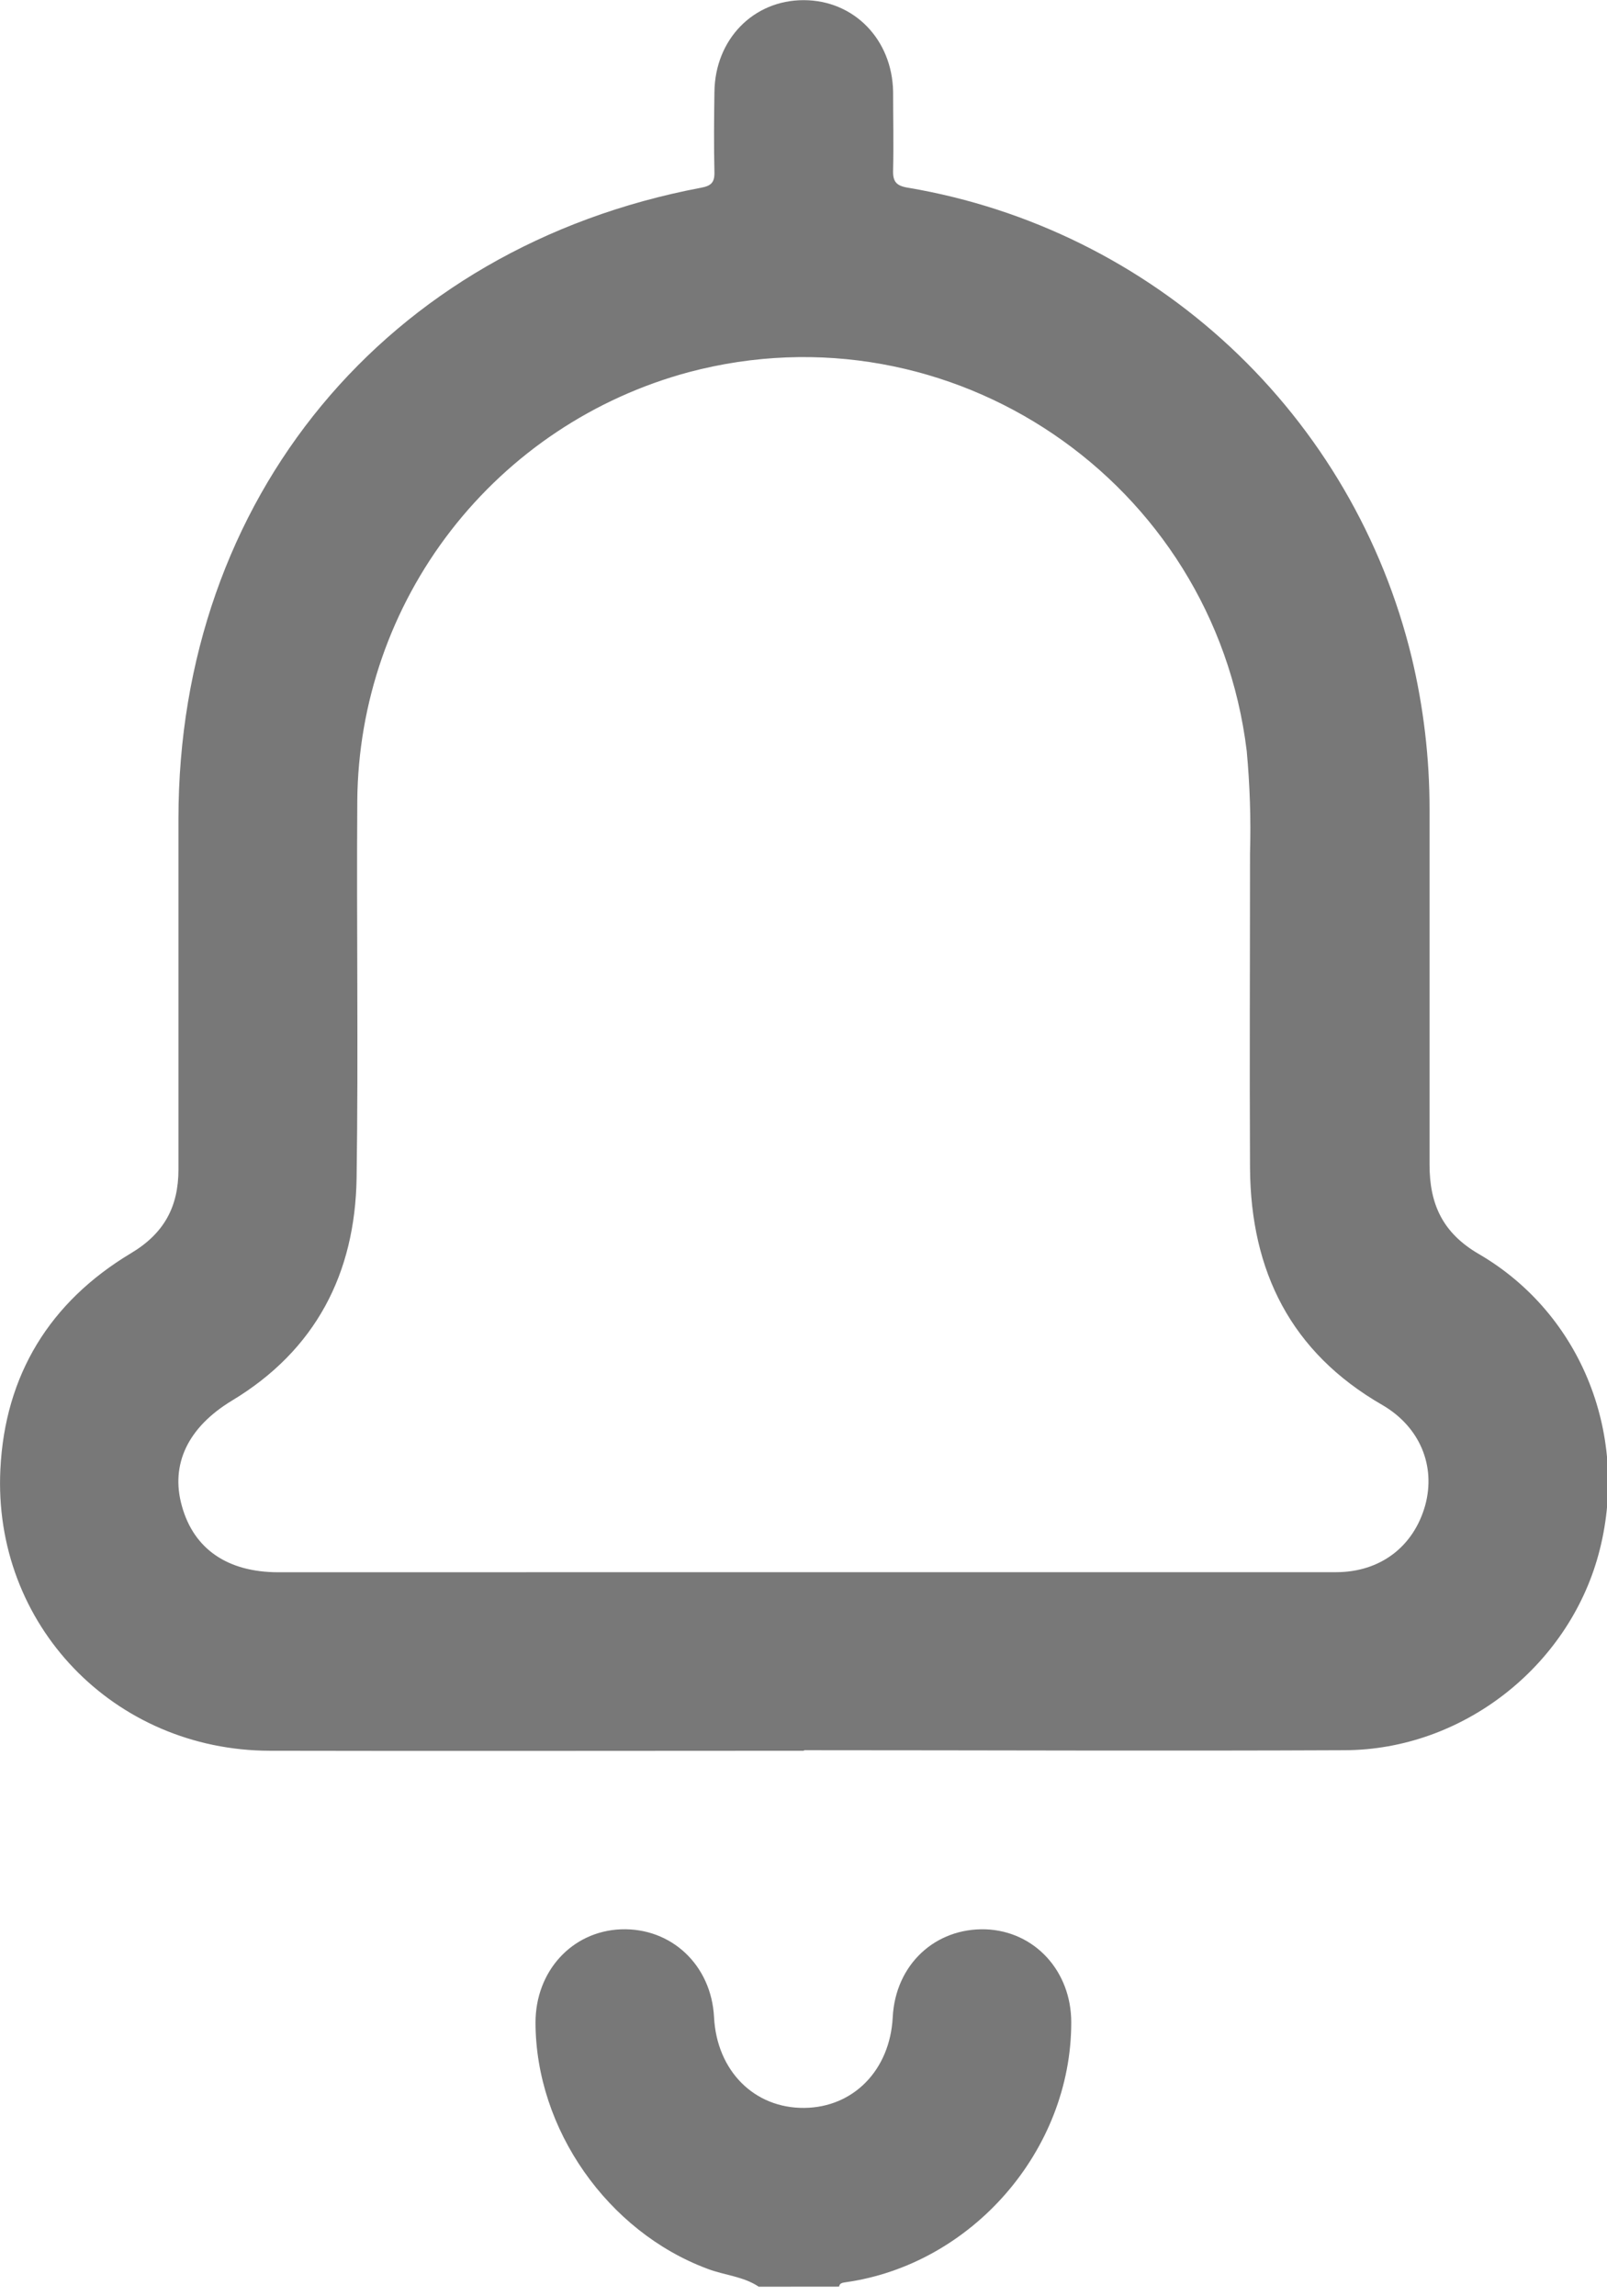<svg width="21" height="30" viewBox="0 0 21 30" fill="none" xmlns="http://www.w3.org/2000/svg">
<g id="Layer_1" clip-path="url(#clip0_719_128)">
<path id="Vector" d="M9.915 29.875C9.713 29.739 9.467 29.726 9.245 29.641C7.941 29.155 7 27.817 6.998 26.424C6.998 25.752 7.475 25.231 8.114 25.206C8.774 25.182 9.296 25.674 9.331 26.354C9.367 27.055 9.857 27.546 10.512 27.539C11.154 27.532 11.63 27.044 11.666 26.355C11.701 25.666 12.222 25.185 12.881 25.206C13.521 25.23 14 25.752 13.999 26.423C13.999 28.093 12.702 29.584 11.05 29.817C11.011 29.823 10.972 29.827 10.965 29.874L9.915 29.875Z" fill="#787878"/>
<path id="Vector_2" d="M10.499 22.873C8.175 22.873 5.851 22.878 3.527 22.873C1.489 22.869 -0.096 21.226 0.005 19.194C0.065 17.965 0.649 17.011 1.708 16.375C2.146 16.115 2.332 15.764 2.332 15.279C2.332 13.752 2.332 12.225 2.332 10.699C2.332 6.51 5.045 3.231 9.16 2.453C9.291 2.429 9.339 2.386 9.336 2.251C9.328 1.901 9.331 1.549 9.336 1.201C9.344 0.515 9.844 0.002 10.501 0.002C11.158 0.002 11.659 0.514 11.671 1.199C11.671 1.539 11.679 1.88 11.671 2.22C11.665 2.376 11.714 2.43 11.875 2.454C13.45 2.722 14.911 3.446 16.079 4.535C17.247 5.625 18.07 7.033 18.447 8.586C18.603 9.238 18.682 9.907 18.681 10.578C18.681 12.124 18.681 13.67 18.681 15.216C18.681 15.736 18.855 16.111 19.328 16.385C20.68 17.174 21.304 18.786 20.888 20.312C20.487 21.782 19.106 22.86 17.573 22.866C15.22 22.877 12.867 22.866 10.514 22.866L10.499 22.873ZM10.487 20.54C12.811 20.54 15.135 20.54 17.459 20.54C18.039 20.54 18.473 20.205 18.624 19.668C18.765 19.154 18.557 18.641 18.061 18.354C16.868 17.666 16.345 16.608 16.335 15.264C16.328 13.892 16.335 12.521 16.335 11.15C16.348 10.703 16.333 10.256 16.292 9.811C15.862 6.287 12.423 3.952 8.998 4.863C7.765 5.195 6.674 5.922 5.892 6.932C5.11 7.942 4.68 9.181 4.669 10.458C4.658 12.101 4.684 13.745 4.66 15.388C4.641 16.636 4.126 17.639 3.032 18.298C2.458 18.645 2.223 19.129 2.377 19.676C2.533 20.238 2.973 20.54 3.635 20.541L10.487 20.54Z" fill="#787878"/>
</g>
<defs>
<clipPath id="clip0_719_128">
<rect width="21" height="29.875" fill="white"/>
</clipPath>
</defs>
</svg>
